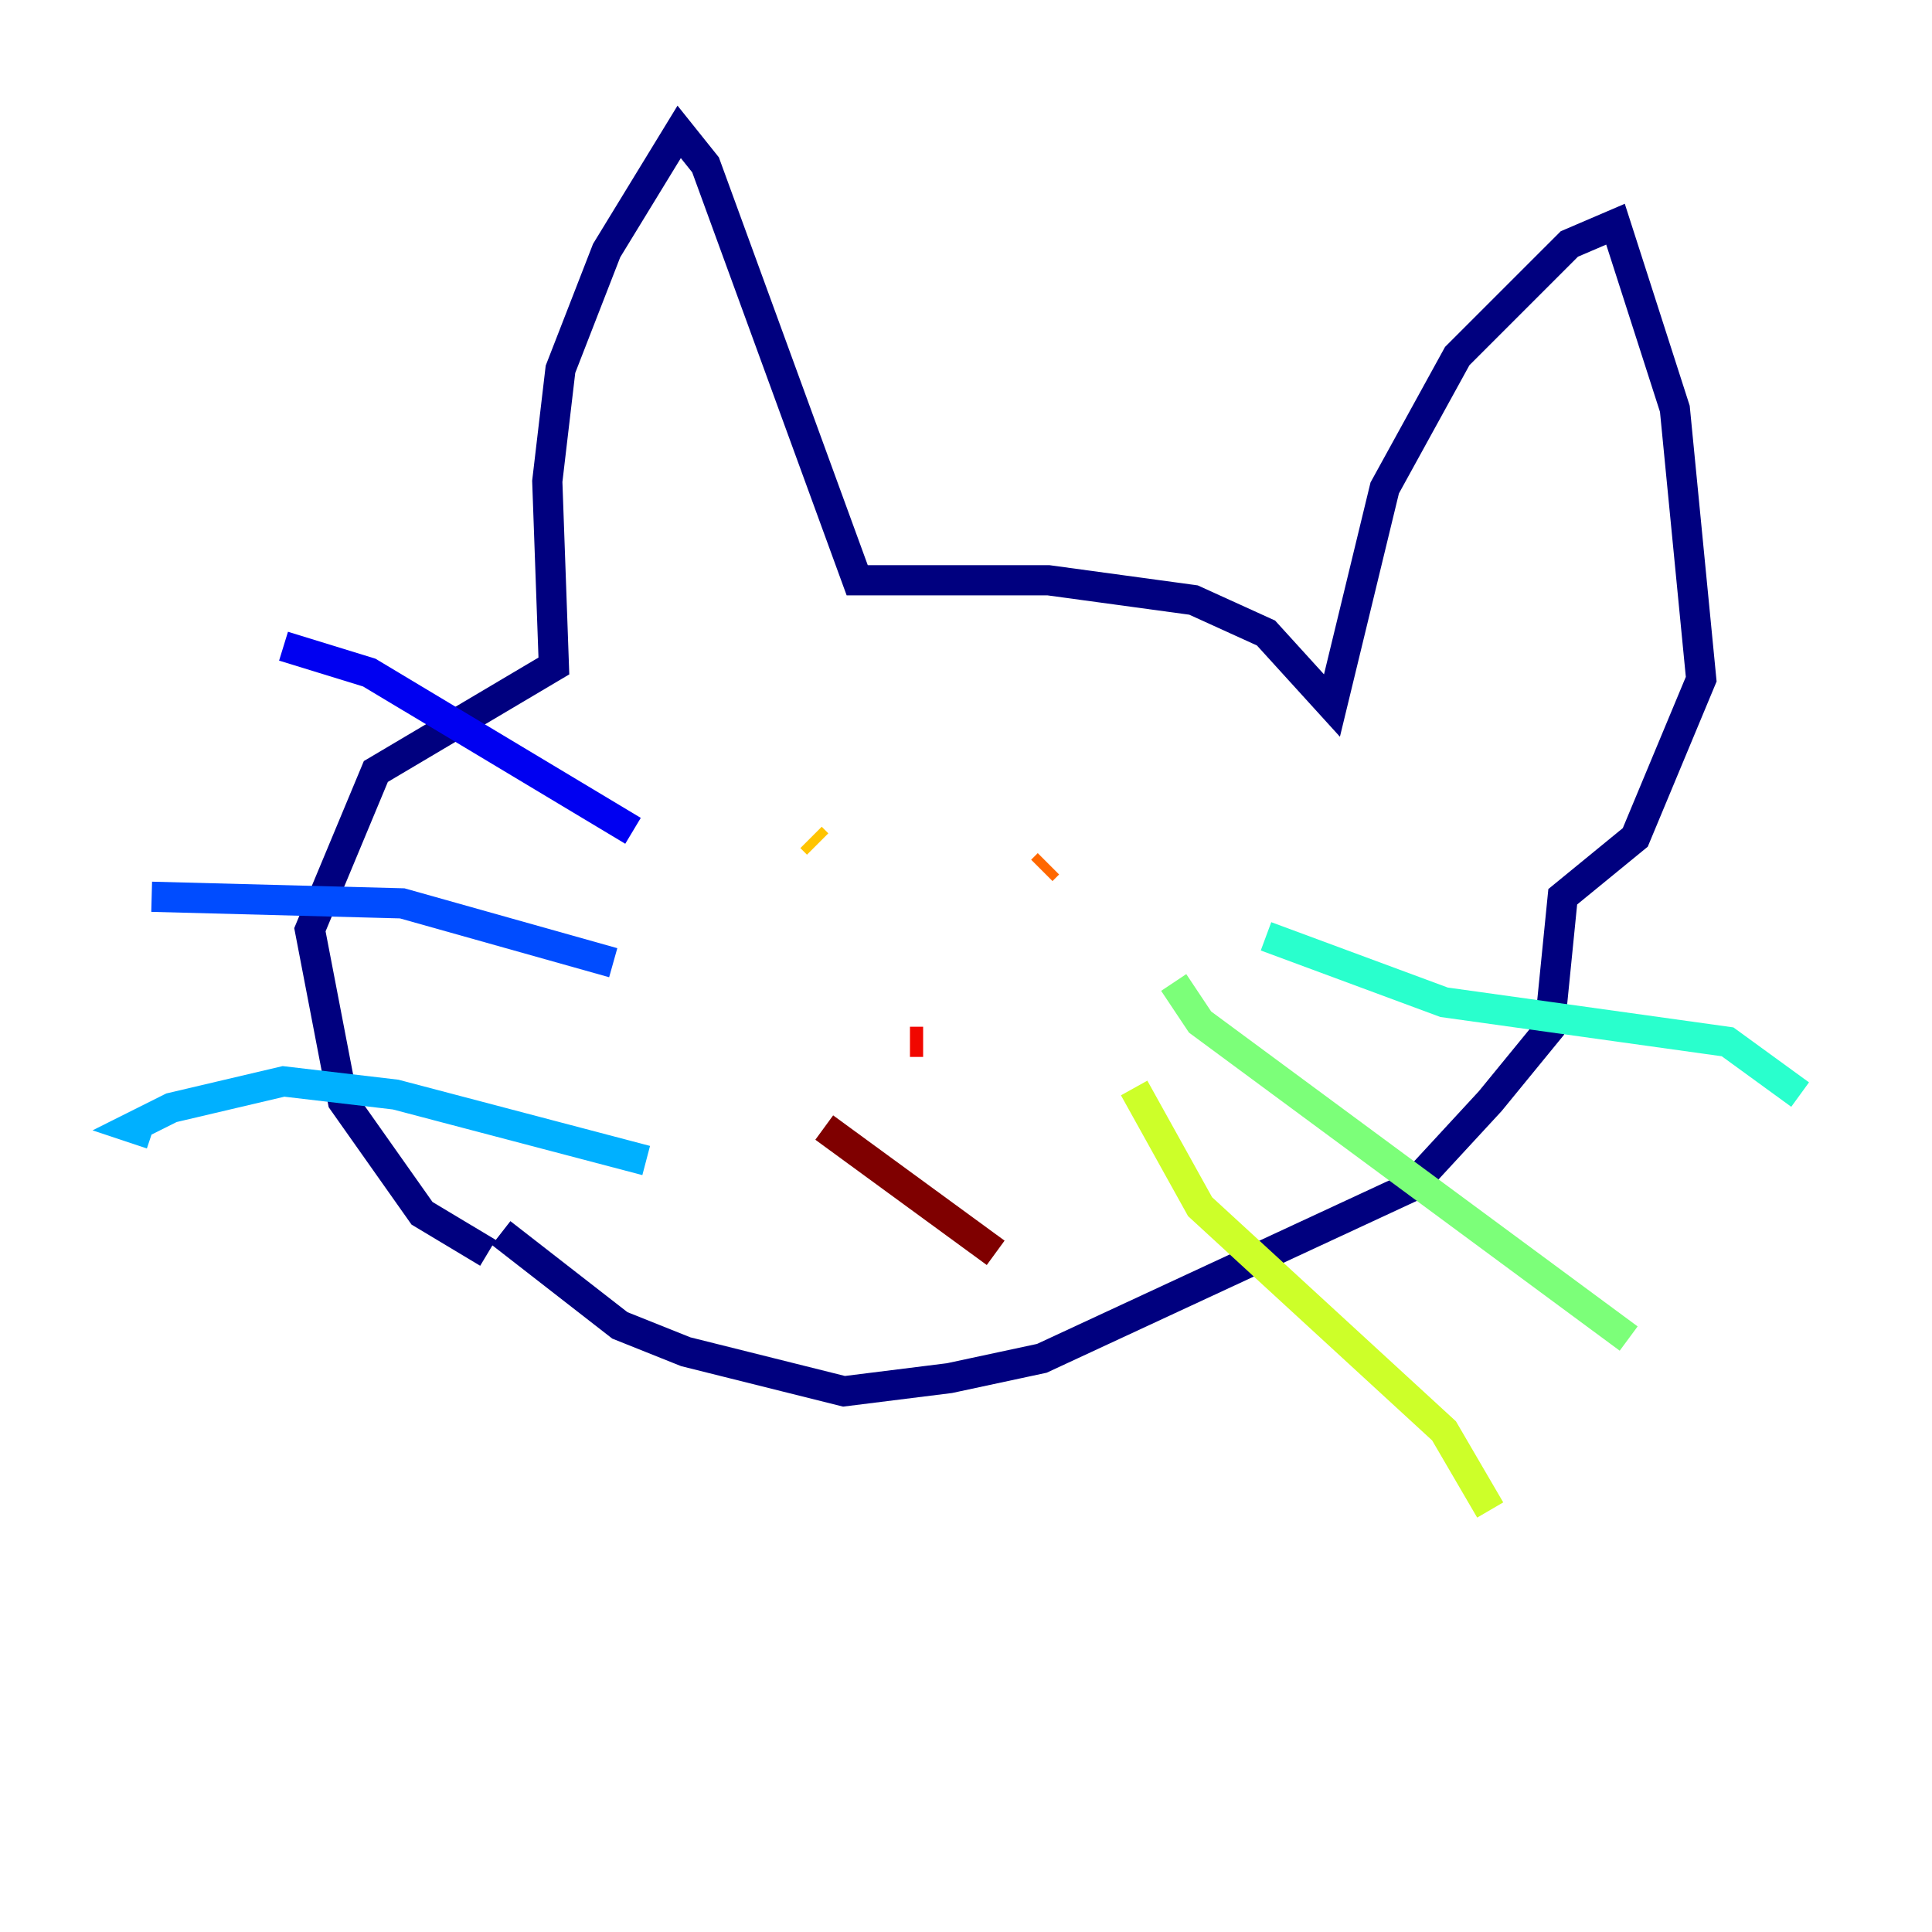 <?xml version="1.0" encoding="utf-8" ?>
<svg baseProfile="tiny" height="128" version="1.2" viewBox="0,0,128,128" width="128" xmlns="http://www.w3.org/2000/svg" xmlns:ev="http://www.w3.org/2001/xml-events" xmlns:xlink="http://www.w3.org/1999/xlink"><defs /><polyline fill="none" points="32.328,83.003 27.959,80.382 22.717,72.956 20.532,61.597 24.901,51.113 36.696,44.123 36.259,31.891 37.133,24.464 40.191,16.601 44.997,8.737 46.744,10.921 56.792,38.444 69.461,38.444 79.072,39.754 83.877,41.939 88.246,46.744 91.741,32.328 96.546,23.59 103.973,16.164 107.031,14.853 110.963,27.085 112.71,44.997 108.341,55.481 103.536,59.413 102.662,68.15 98.73,72.956 93.488,78.635 69.024,89.993 62.908,91.304 55.918,92.177 45.433,89.556 41.065,87.809 33.201,81.693" stroke="#00007f" stroke-width="2" /><polyline fill="none" points="41.939,55.044 24.464,44.56 18.785,42.812" stroke="#0000f1" stroke-width="2" /><polyline fill="none" points="40.628,63.782 26.648,59.85 10.048,59.413" stroke="#004cff" stroke-width="2" /><polyline fill="none" points="42.812,76.887 26.212,72.519 18.785,71.645 11.358,73.392 8.737,74.703 10.048,75.14" stroke="#00b0ff" stroke-width="2" /><polyline fill="none" points="83.877,62.034 95.672,66.403 114.457,69.024 119.263,72.519" stroke="#29ffcd" stroke-width="2" /><polyline fill="none" points="77.761,65.092 79.508,67.713 107.904,88.683" stroke="#7cff79" stroke-width="2" /><polyline fill="none" points="75.14,72.082 79.508,79.945 95.672,94.799 98.73,100.041" stroke="#cdff29" stroke-width="2" /><polyline fill="none" points="53.734,55.481 54.171,55.918" stroke="#ffc400" stroke-width="2" /><polyline fill="none" points="69.461,57.229 69.024,57.666" stroke="#ff6700" stroke-width="2" /><polyline fill="none" points="61.16,69.024 60.287,69.024" stroke="#f10700" stroke-width="2" /><polyline fill="none" points="54.608,74.703 65.966,83.003" stroke="#7f0000" stroke-width="2" /></svg>
